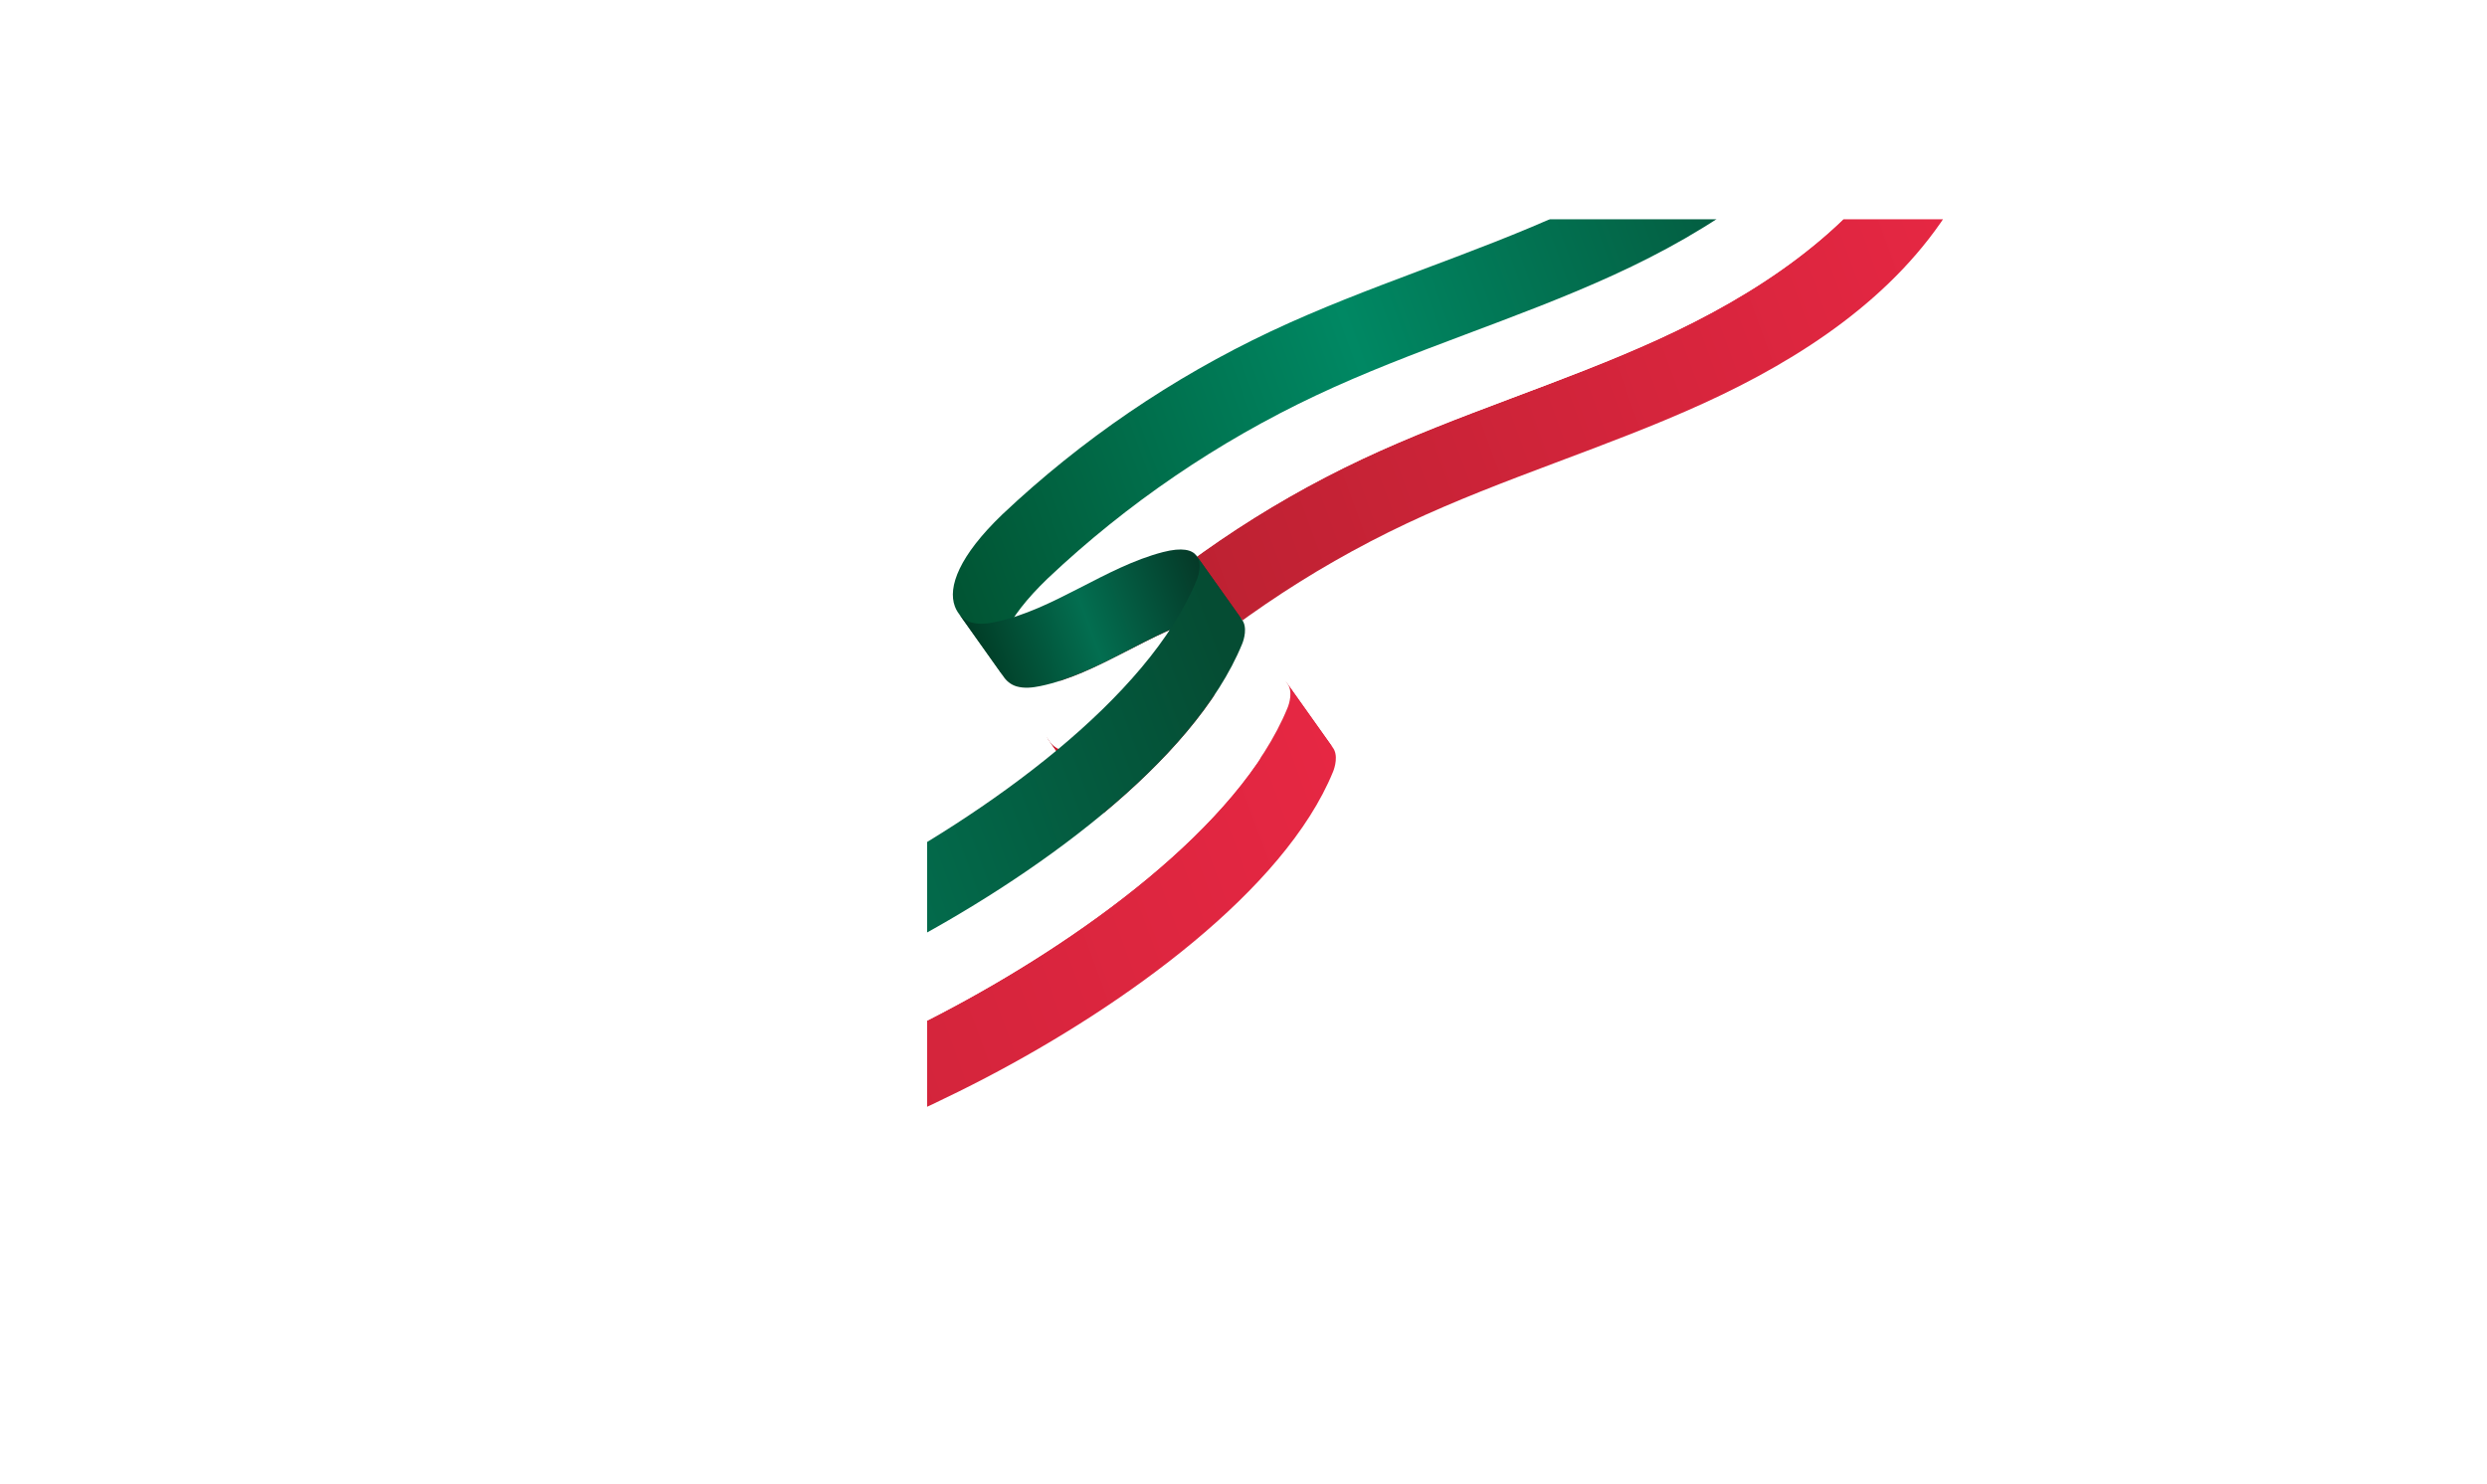 <?xml version="1.0" encoding="UTF-8"?>
<svg id="Capa_2" data-name="Capa 2" xmlns="http://www.w3.org/2000/svg" xmlns:xlink="http://www.w3.org/1999/xlink" viewBox="0 0 696.19 415.38">
  <defs>
    <style>
      .cls-1 {
        fill: none;
      }

      .cls-2 {
        fill: url(#linear-gradient);
      }

      .cls-3 {
        clip-path: url(#clippath);
      }

      .cls-4 {
        fill: #fff;
      }

      .cls-5 {
        fill: #ce1327;
      }

      .cls-6 {
        filter: url(#drop-shadow-1);
      }

      .cls-7 {
        fill: url(#linear-gradient-3);
      }

      .cls-8 {
        fill: url(#linear-gradient-4);
      }

      .cls-9 {
        fill: url(#linear-gradient-2);
      }

      .cls-10 {
        fill: url(#linear-gradient-5);
      }
    </style>
    <clipPath id="clippath">
      <rect class="cls-1" x="259.48" y="61.34" width="436.71" height="284.32"/>
    </clipPath>
    <filter id="drop-shadow-1" filterUnits="userSpaceOnUse">
      <feOffset dx="3" dy="4"/>
      <feGaussianBlur result="blur" stdDeviation="5"/>
      <feFlood flood-color="#010101" flood-opacity=".25"/>
      <feComposite in2="blur" operator="in"/>
      <feComposite in="SourceGraphic"/>
    </filter>
    <linearGradient id="linear-gradient" x1="66.6" y1="1836.53" x2="355.54" y2="1836.53" gradientTransform="translate(-412.27 -1523.74) rotate(-20.09)" gradientUnits="userSpaceOnUse">
      <stop offset="0" stop-color="#b4202e"/>
      <stop offset="1" stop-color="#e62743"/>
    </linearGradient>
    <linearGradient id="linear-gradient-2" x1="-248.91" y1="1923.68" x2="140.97" y2="1923.68" xlink:href="#linear-gradient"/>
    <linearGradient id="linear-gradient-3" x1="55.02" y1="1794.15" x2="343.96" y2="1794.15" gradientTransform="translate(-412.27 -1523.74) rotate(-20.09)" gradientUnits="userSpaceOnUse">
      <stop offset="0" stop-color="#015433"/>
      <stop offset=".45" stop-color="#008863"/>
      <stop offset=".98" stop-color="#054c33"/>
    </linearGradient>
    <linearGradient id="linear-gradient-4" x1="55.2" y1="1835.55" x2="129.2" y2="1835.55" gradientTransform="translate(-412.27 -1523.74) rotate(-20.09)" gradientUnits="userSpaceOnUse">
      <stop offset="0" stop-color="#013a24"/>
      <stop offset=".45" stop-color="#036e50"/>
      <stop offset=".98" stop-color="#053323"/>
    </linearGradient>
    <linearGradient id="linear-gradient-5" x1="-260.49" y1="1881.3" x2="129.39" y2="1881.3" xlink:href="#linear-gradient-3"/>
  </defs>
  <g id="Capa_1-2" data-name="Capa 1">
    <g class="cls-3">
      <g class="cls-6">
        <g>
          <path class="cls-2" d="m530.57,35.82c-15.68,25.38-41.99,42.65-69.21,55.1-27.23,12.45-56.12,20.92-83.2,33.68-27.56,12.99-53,30.33-75.14,51.24h0c-12.08,11.6-15.32,20.31-13.29,25.76.2.52.44,1.03.74,1.5l12.72,17.91c-.3-.47-.54-.97-.74-1.5-2.03-5.45,1.21-14.16,13.29-25.76h0c22.14-20.92,47.58-38.25,75.14-51.24,27.08-12.76,55.98-21.23,83.2-33.68,27.23-12.45,53.53-29.72,69.21-55.1l-12.72-17.91Z"/>
          <path class="cls-5" d="m290.46,203.1c.89,1.41,2.2,2.52,3.81,2.98,2.15.62,4.46.37,6.65-.08,16.39-3.39,30.87-15.41,47.08-19.61,5.43-1.4,8.11-.6,9.32.95l12.72,17.91c-1.22-1.55-3.9-2.35-9.33-.95-16.21,4.19-30.69,16.22-47.08,19.61-2.19.45-4.5.71-6.65.08-1.61-.47-2.93-1.57-3.81-2.98l-12.72-17.91Z"/>
          <path class="cls-9" d="m357.33,187.34c1.67,2.13.59,5.66.09,6.87-13.6,33.15-58.28,65.33-97.31,85.7-39.03,20.36-81.1,33.99-121.89,50.5-40.79,16.51-81.16,36.49-112.79,67.07l12.72,17.91c31.63-30.58,72.01-50.56,112.79-67.07,40.78-16.51,82.86-30.13,121.89-50.5,39.03-20.36,83.71-52.55,97.31-85.7.51-1.21,1.58-4.74-.09-6.87l-12.72-17.91Z"/>
        </g>
        <g>
          <path class="cls-4" d="m517.85,17.91c-15.68,25.38-41.99,42.65-69.21,55.1-27.23,12.45-56.12,20.92-83.2,33.68-27.56,12.99-53,30.33-75.14,51.24h0c-12.08,11.6-15.32,20.31-13.29,25.76.2.52.44,1.03.74,1.5l12.72,17.91c-.3-.47-.54-.97-.74-1.5-2.03-5.45,1.21-14.16,13.29-25.76h0c22.14-20.92,47.58-38.25,75.14-51.24,27.08-12.76,55.98-21.23,83.2-33.68,27.23-12.45,53.53-29.72,69.21-55.1l-12.72-17.91Z"/>
          <path class="cls-4" d="m277.75,185.19c.89,1.41,2.2,2.52,3.81,2.98,2.15.62,4.46.37,6.65-.08,16.39-3.39,30.87-15.41,47.08-19.61,5.43-1.4,8.11-.6,9.32.95l12.72,17.91c-1.22-1.55-3.9-2.35-9.32-.95-16.21,4.19-30.69,16.22-47.08,19.61-2.19.45-4.5.71-6.65.08-1.61-.47-2.93-1.57-3.81-2.98l-12.72-17.91Z"/>
          <path class="cls-4" d="m344.61,169.43c1.67,2.13.59,5.66.09,6.87-13.6,33.15-58.28,65.33-97.31,85.7-39.03,20.36-81.1,33.99-121.89,50.5-40.78,16.51-81.16,36.49-112.79,67.07l12.72,17.91c31.63-30.58,72.01-50.56,112.79-67.07,40.78-16.51,82.86-30.13,121.89-50.5,39.03-20.36,83.71-52.55,97.31-85.7.51-1.21,1.58-4.74-.09-6.87l-12.72-17.91Z"/>
        </g>
        <g>
          <path class="cls-7" d="m505.14,0c-15.68,25.38-41.99,42.65-69.21,55.1-27.23,12.45-56.12,20.92-83.2,33.68-27.56,12.99-53,30.33-75.14,51.24h0c-12.08,11.6-15.32,20.31-13.29,25.76.2.52.44,1.03.74,1.5l12.72,17.91c-.3-.47-.54-.97-.74-1.5-2.03-5.45,1.21-14.16,13.29-25.76h0c22.14-20.92,47.58-38.25,75.14-51.24,27.08-12.76,55.98-21.23,83.2-33.68,27.23-12.45,53.53-29.72,69.21-55.1l-12.72-17.91Z"/>
          <path class="cls-8" d="m265.03,167.28c.89,1.41,2.2,2.52,3.81,2.98,2.15.62,4.46.37,6.65-.08,16.39-3.39,30.87-15.41,47.08-19.61,5.43-1.4,8.11-.6,9.32.95l12.72,17.91c-1.22-1.55-3.9-2.35-9.32-.95-16.21,4.19-30.69,16.22-47.08,19.61-2.19.45-4.5.71-6.65.08-1.61-.47-2.93-1.57-3.81-2.98l-12.72-17.91Z"/>
          <path class="cls-10" d="m331.9,151.52c1.67,2.13.59,5.66.09,6.87-13.6,33.15-58.28,65.33-97.31,85.7-39.03,20.36-81.1,33.99-121.89,50.5-40.79,16.51-81.16,36.49-112.79,67.07l12.72,17.91c31.63-30.58,72.01-50.56,112.79-67.07,40.79-16.51,82.86-30.13,121.89-50.5,39.03-20.36,83.71-52.55,97.31-85.7.51-1.21,1.58-4.74-.09-6.87l-12.72-17.91Z"/>
        </g>
      </g>
    </g>
  </g>
</svg>